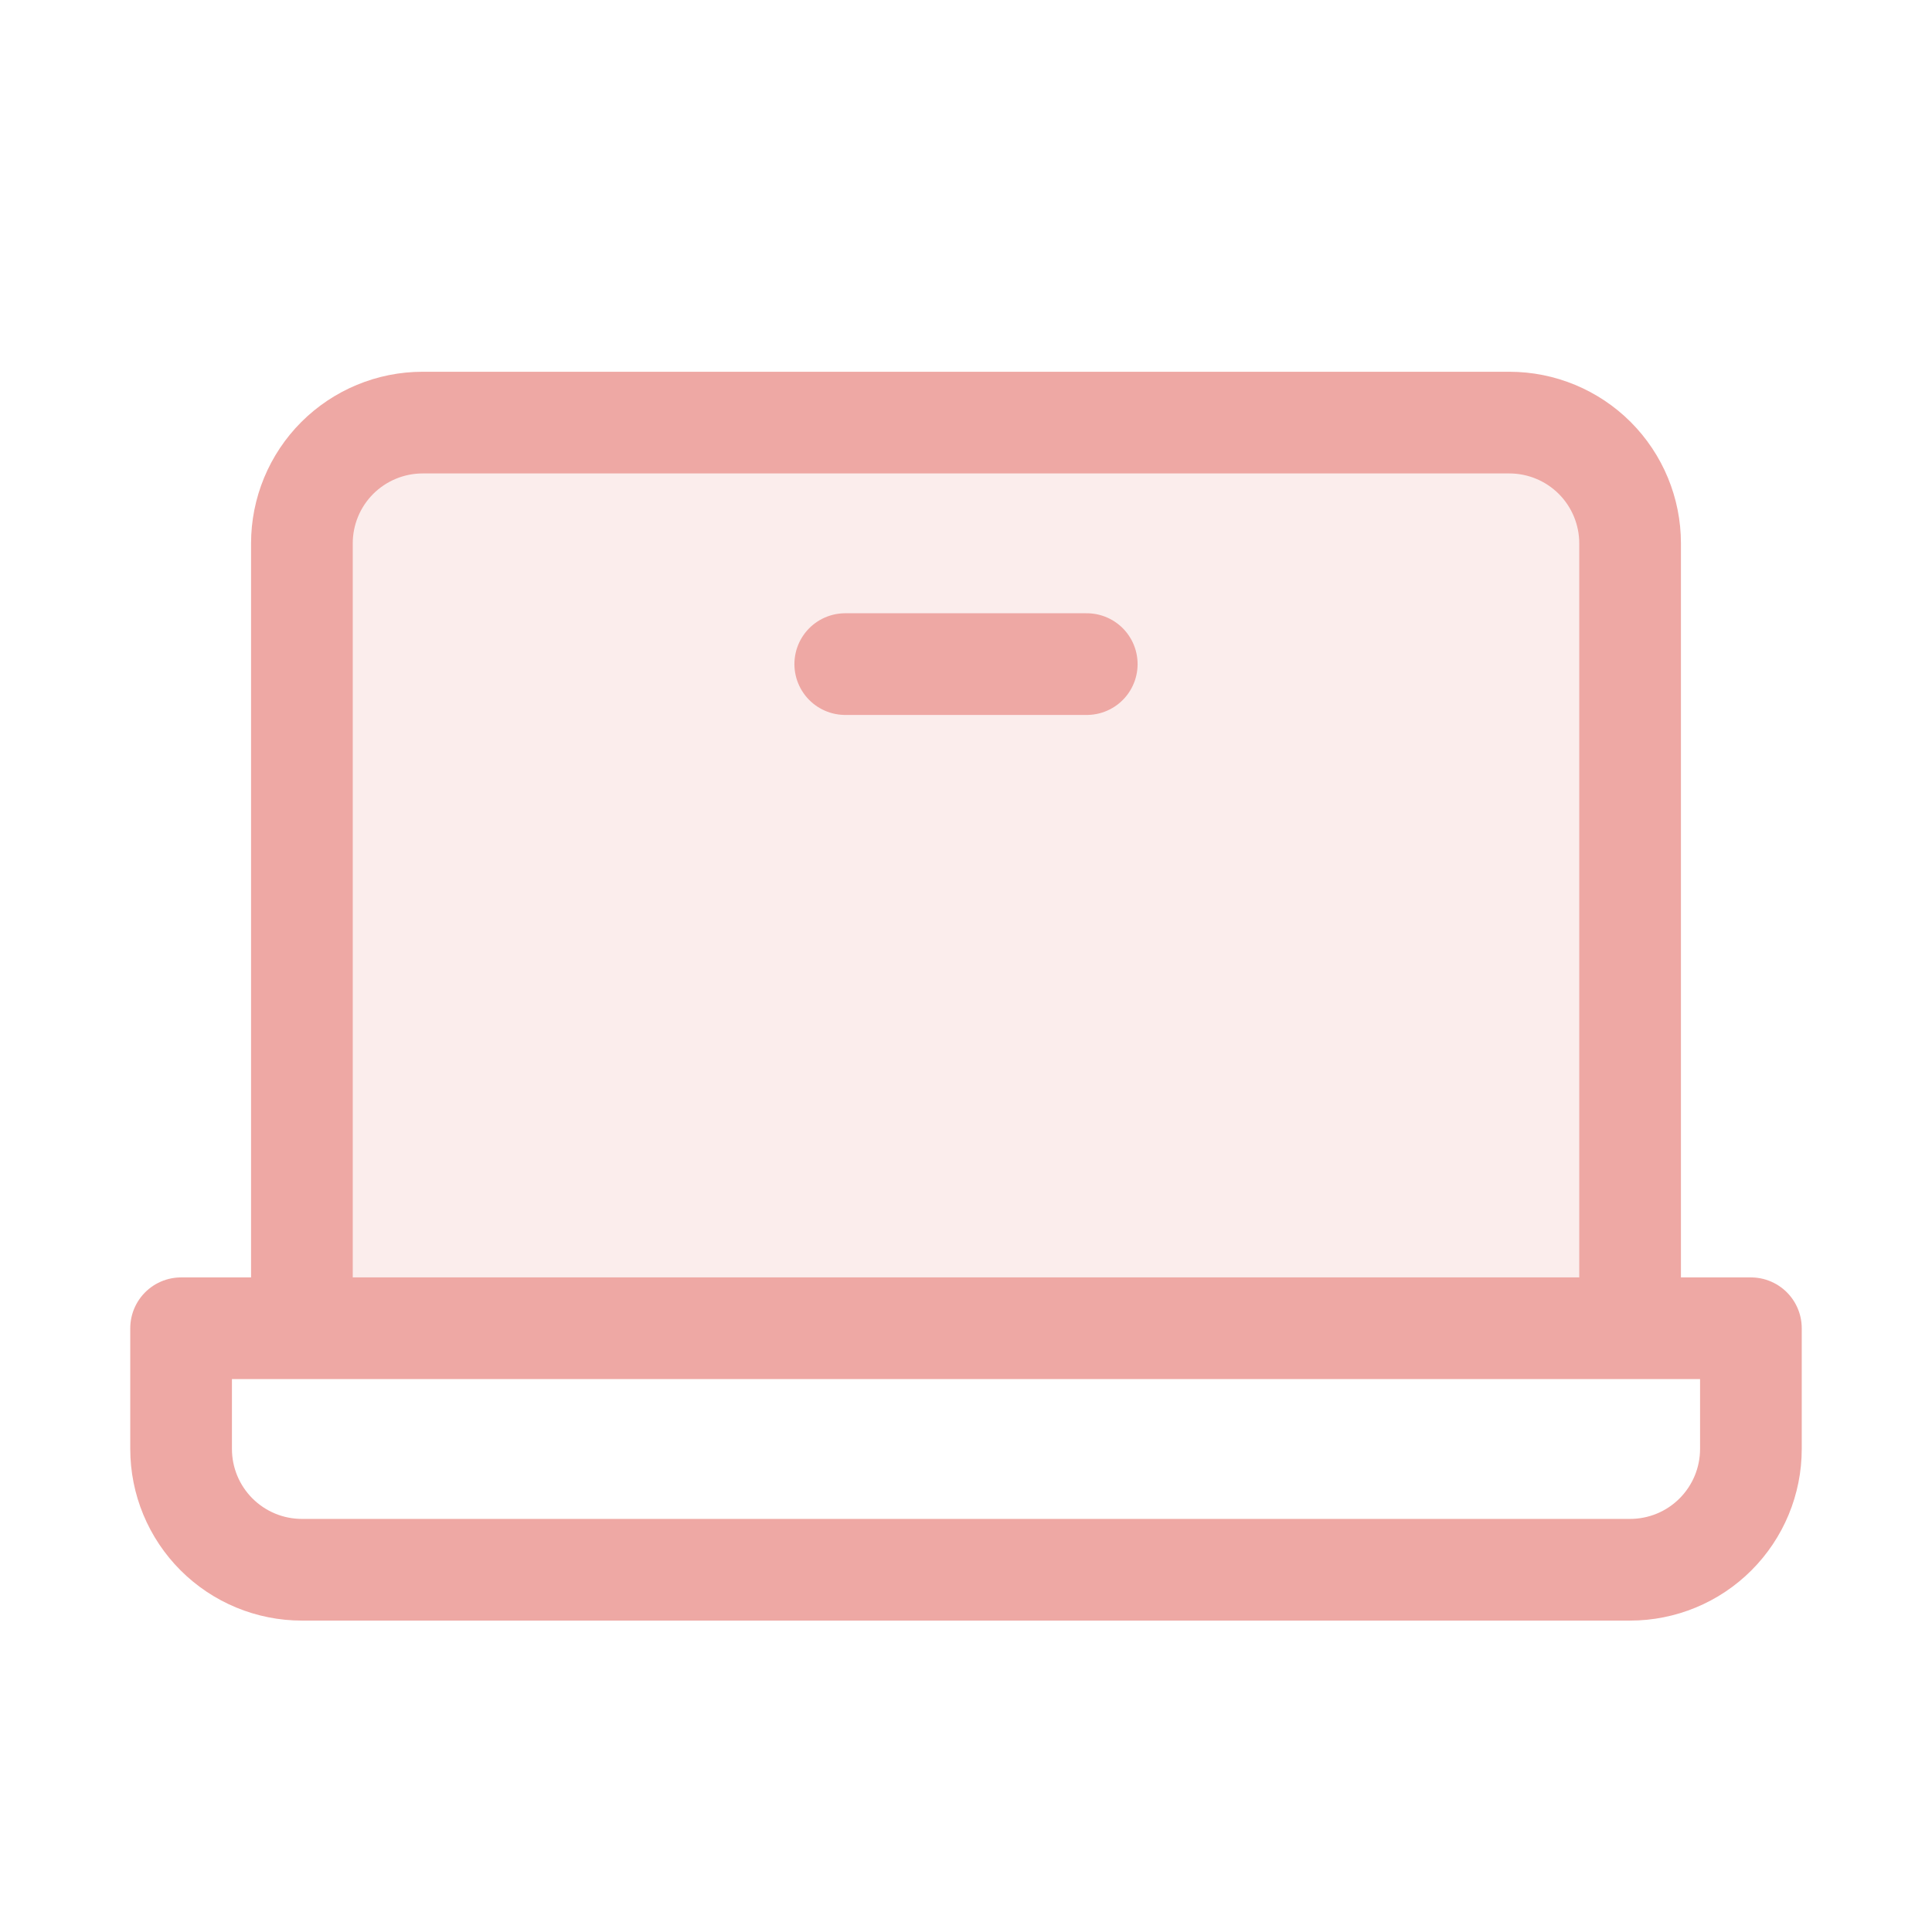 <svg width="38" height="38" viewBox="0 0 38 38" fill="none" xmlns="http://www.w3.org/2000/svg">
<g id="Laptop">
<path id="Vector" opacity="0.2" d="M5.938 26.125V10.688C5.938 10.058 6.188 9.454 6.633 9.008C7.079 8.563 7.683 8.312 8.312 8.312H29.688C30.317 8.312 30.922 8.563 31.367 9.008C31.812 9.454 32.062 10.058 32.062 10.688V26.125H5.938Z" fill="#eea8a4"/>
<path id="Vector_2" d="M5.938 26.125V10.688C5.938 10.058 6.188 9.454 6.633 9.008C7.079 8.563 7.683 8.312 8.312 8.312H29.688C30.317 8.312 30.922 8.563 31.367 9.008C31.812 9.454 32.062 10.058 32.062 10.688V26.125M21.375 13.062H16.625M3.562 26.125H34.438V28.5C34.438 29.13 34.187 29.734 33.742 30.179C33.297 30.625 32.692 30.875 32.062 30.875H5.938C5.308 30.875 4.704 30.625 4.258 30.179C3.813 29.734 3.562 29.13 3.562 28.5V26.125Z" stroke="#eea8a4" stroke-width="2" stroke-linecap="round" stroke-linejoin="round"/>
</g>
</svg>
